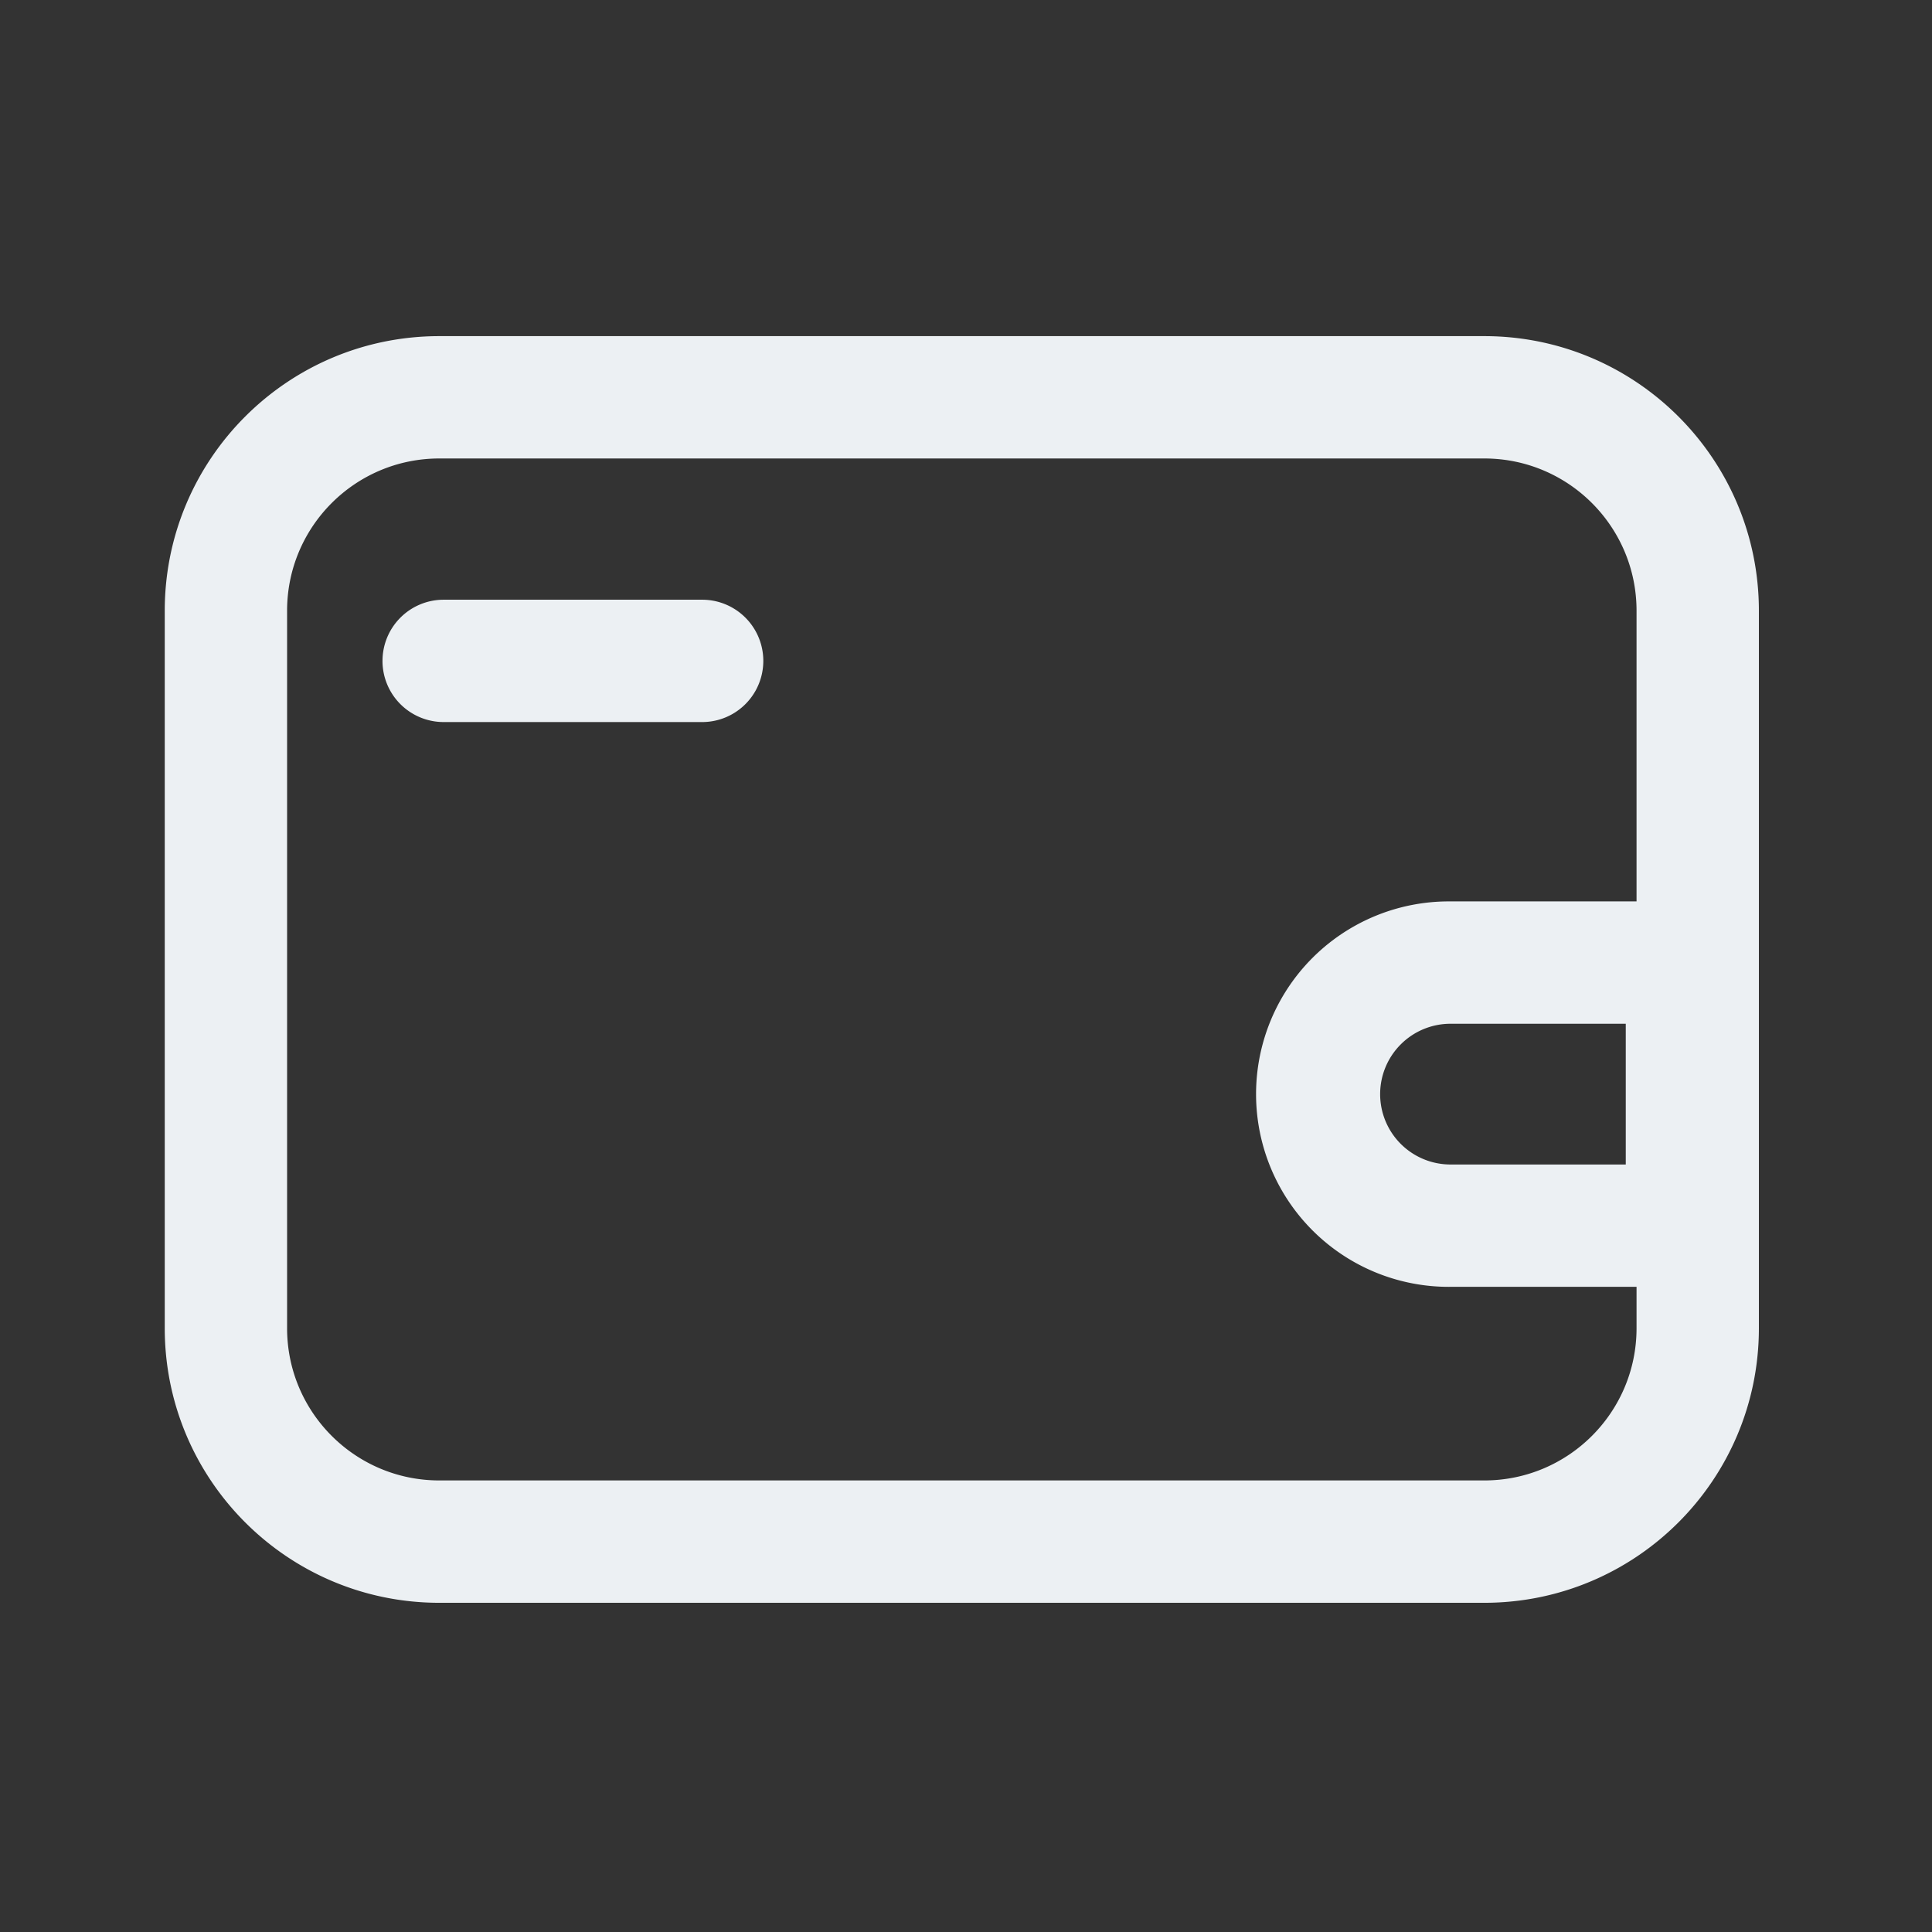 <svg width="124" height="124" viewBox="0 0 124 124" fill="none" xmlns="http://www.w3.org/2000/svg">
<rect x="0" y="0" width="124" height="124" fill="#333333" stroke="none"/>
<path fill-rule="evenodd" clip-rule="evenodd" d="M18.426 39.197c0-5.396 4.375-9.771 9.771-9.771h67.069c5.396 0 9.771 4.375 9.771 9.771v18.658h-11.94a12.369 12.369 0 1 0 0 24.737h11.94v2.656c0 5.396-4.375 9.77-9.771 9.77H28.197c-5.396 0-9.771-4.374-9.771-9.77V39.197zm9.771-17.623c-9.733 0-17.623 7.89-17.623 17.623v46.05c0 9.734 7.89 17.624 17.623 17.624h67.069c9.733 0 17.623-7.89 17.623-17.623V39.197c0-9.733-7.89-17.623-17.623-17.623H28.197zM89.904 67.03a4.516 4.516 0 0 1 3.194-1.323h11.247v9.033H93.098a4.516 4.516 0 0 1-3.194-7.71z" fill="#ecf0f3cc"></path>
<path fill-rule="evenodd" clip-rule="evenodd" d="M24.55 42.417a3.926 3.926 0 0 1 3.925-3.926h16.59a3.926 3.926 0 0 1 0 7.852h-16.59a3.926 3.926 0 0 1-3.926-3.926z" fill="#ecf0f3cc"></path>
</svg>